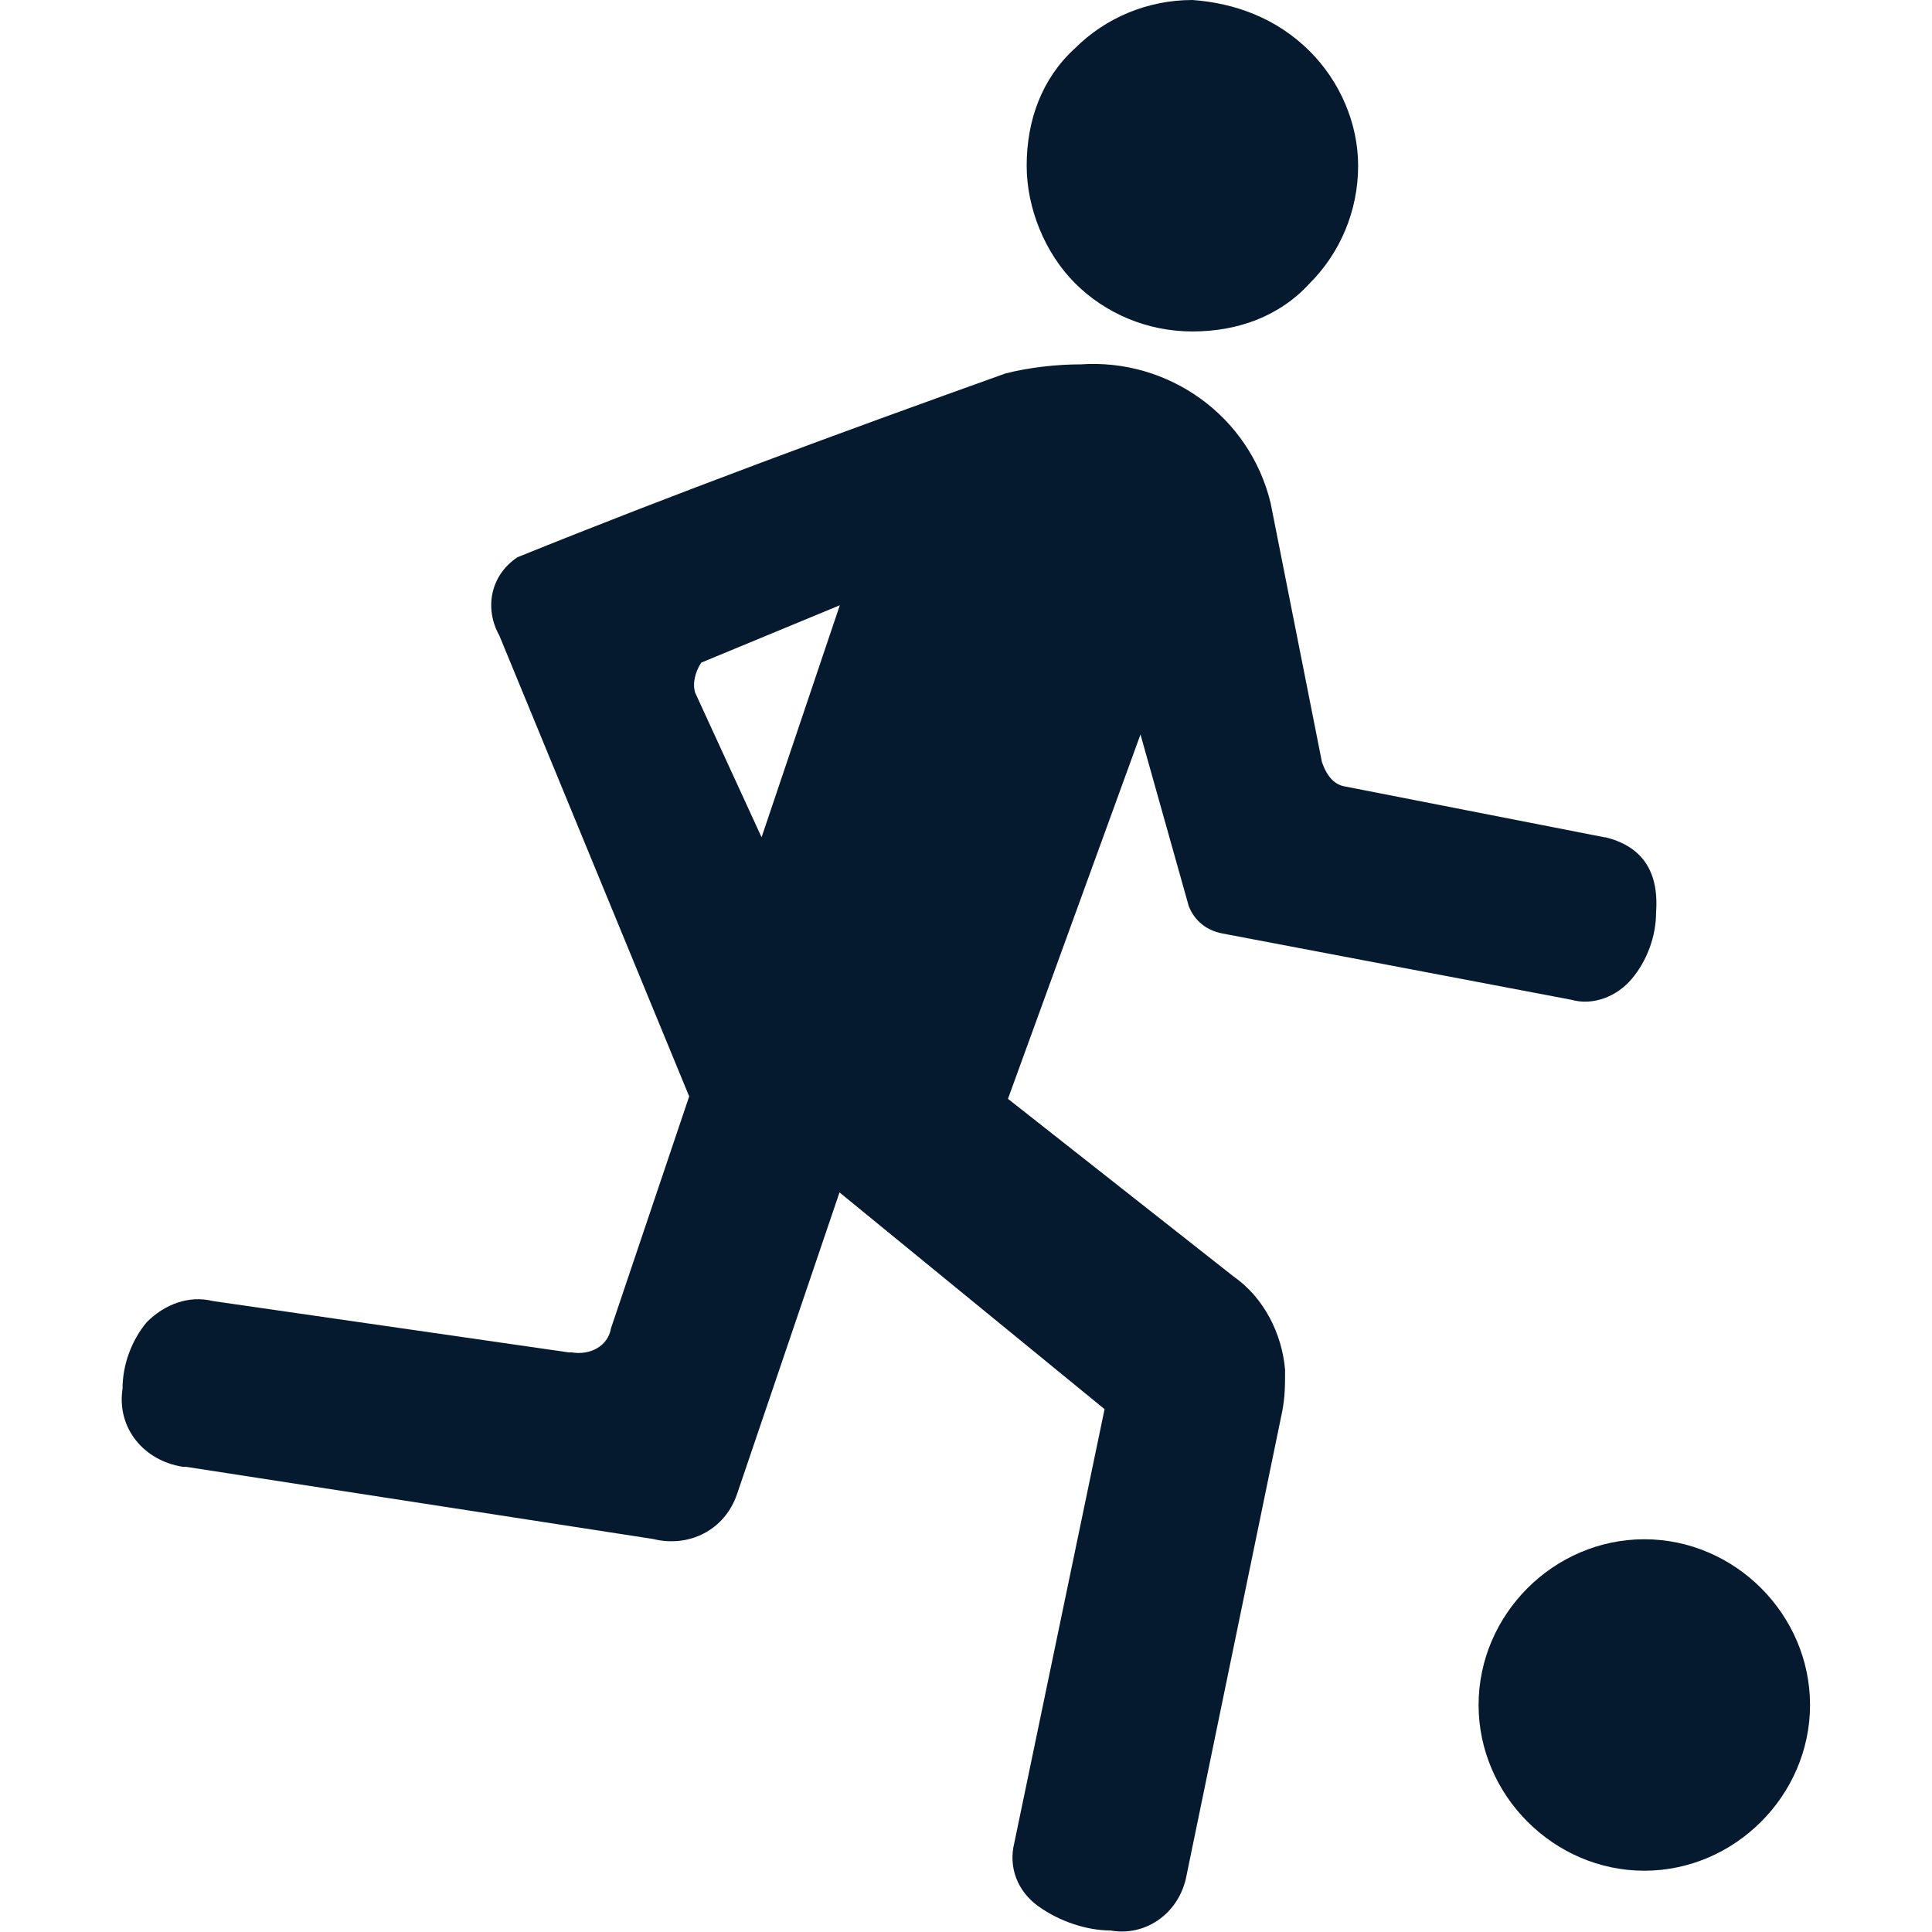 <?xml version="1.0" encoding="UTF-8"?>
<svg id="AC_icons" data-name="AC icons" xmlns="http://www.w3.org/2000/svg" viewBox="0 0 64 64">
  <defs>
    <style>
      .cls-1 {
        fill: #061a2f;
        stroke-width: 0px;
      }
    </style>
  </defs>
  <g id="Informational_icons" data-name="Informational icons">
    <g id="S">
      <g id="sports-field">
        <g id="Sports_field_playing_field" data-name="Sports field playing field">
          <path class="cls-1" d="m53.17,27.74l-8.68-1.7c-.4-.1-.6-.5-.7-.8l-1.7-8.58c-.7-2.89-3.39-4.79-6.29-4.59-.8,0-1.7.1-2.49.3-5.59,2-10.98,3.99-16.17,6.09-.9.6-1.1,1.7-.6,2.59l6.29,15.27-2.59,7.68c-.1.6-.7.9-1.3.8h-.1l-11.78-1.7c-.8-.2-1.6.1-2.2.7-.5.6-.8,1.4-.8,2.2-.2,1.3.7,2.39,2,2.59h.1l15.47,2.39c1.2.3,2.39-.3,2.79-1.5h0l3.39-9.98,8.78,7.18-2.99,14.37c-.2.8.1,1.6.8,2.1s1.6.8,2.39.8c1.1.2,2.2-.5,2.49-1.7l3.19-15.47c.1-.5.1-.9.1-1.4-.1-1.2-.7-2.39-1.7-3.09l-7.48-5.89,4.39-12.07,1.6,5.69c.2.5.6.8,1.1.9l11.58,2.2c.7.2,1.5-.1,2-.7.5-.6.8-1.4.8-2.2.1-1.4-.5-2.2-1.7-2.49Zm-27.94,0l-2.2-4.79c-.1-.3,0-.7.2-1l4.59-1.9-2.59,7.68ZM43.39,1.7c1,1,1.6,2.39,1.6,3.79,0,1.5-.6,2.89-1.6,3.89-1,1.1-2.39,1.6-3.89,1.6s-2.89-.6-3.89-1.6-1.6-2.49-1.6-3.89c0-1.5.5-2.89,1.6-3.89,1-1,2.39-1.6,3.89-1.6,1.4.1,2.79.6,3.89,1.7Z"/>
          <path class="cls-1" d="m54.47,61.97c-2.99,0-5.49-2.49-5.49-5.49s2.49-5.49,5.49-5.49,5.49,2.49,5.49,5.49h0c0,2.99-2.49,5.49-5.49,5.49"/>
        </g>
      </g>
    </g>
  </g>
</svg>